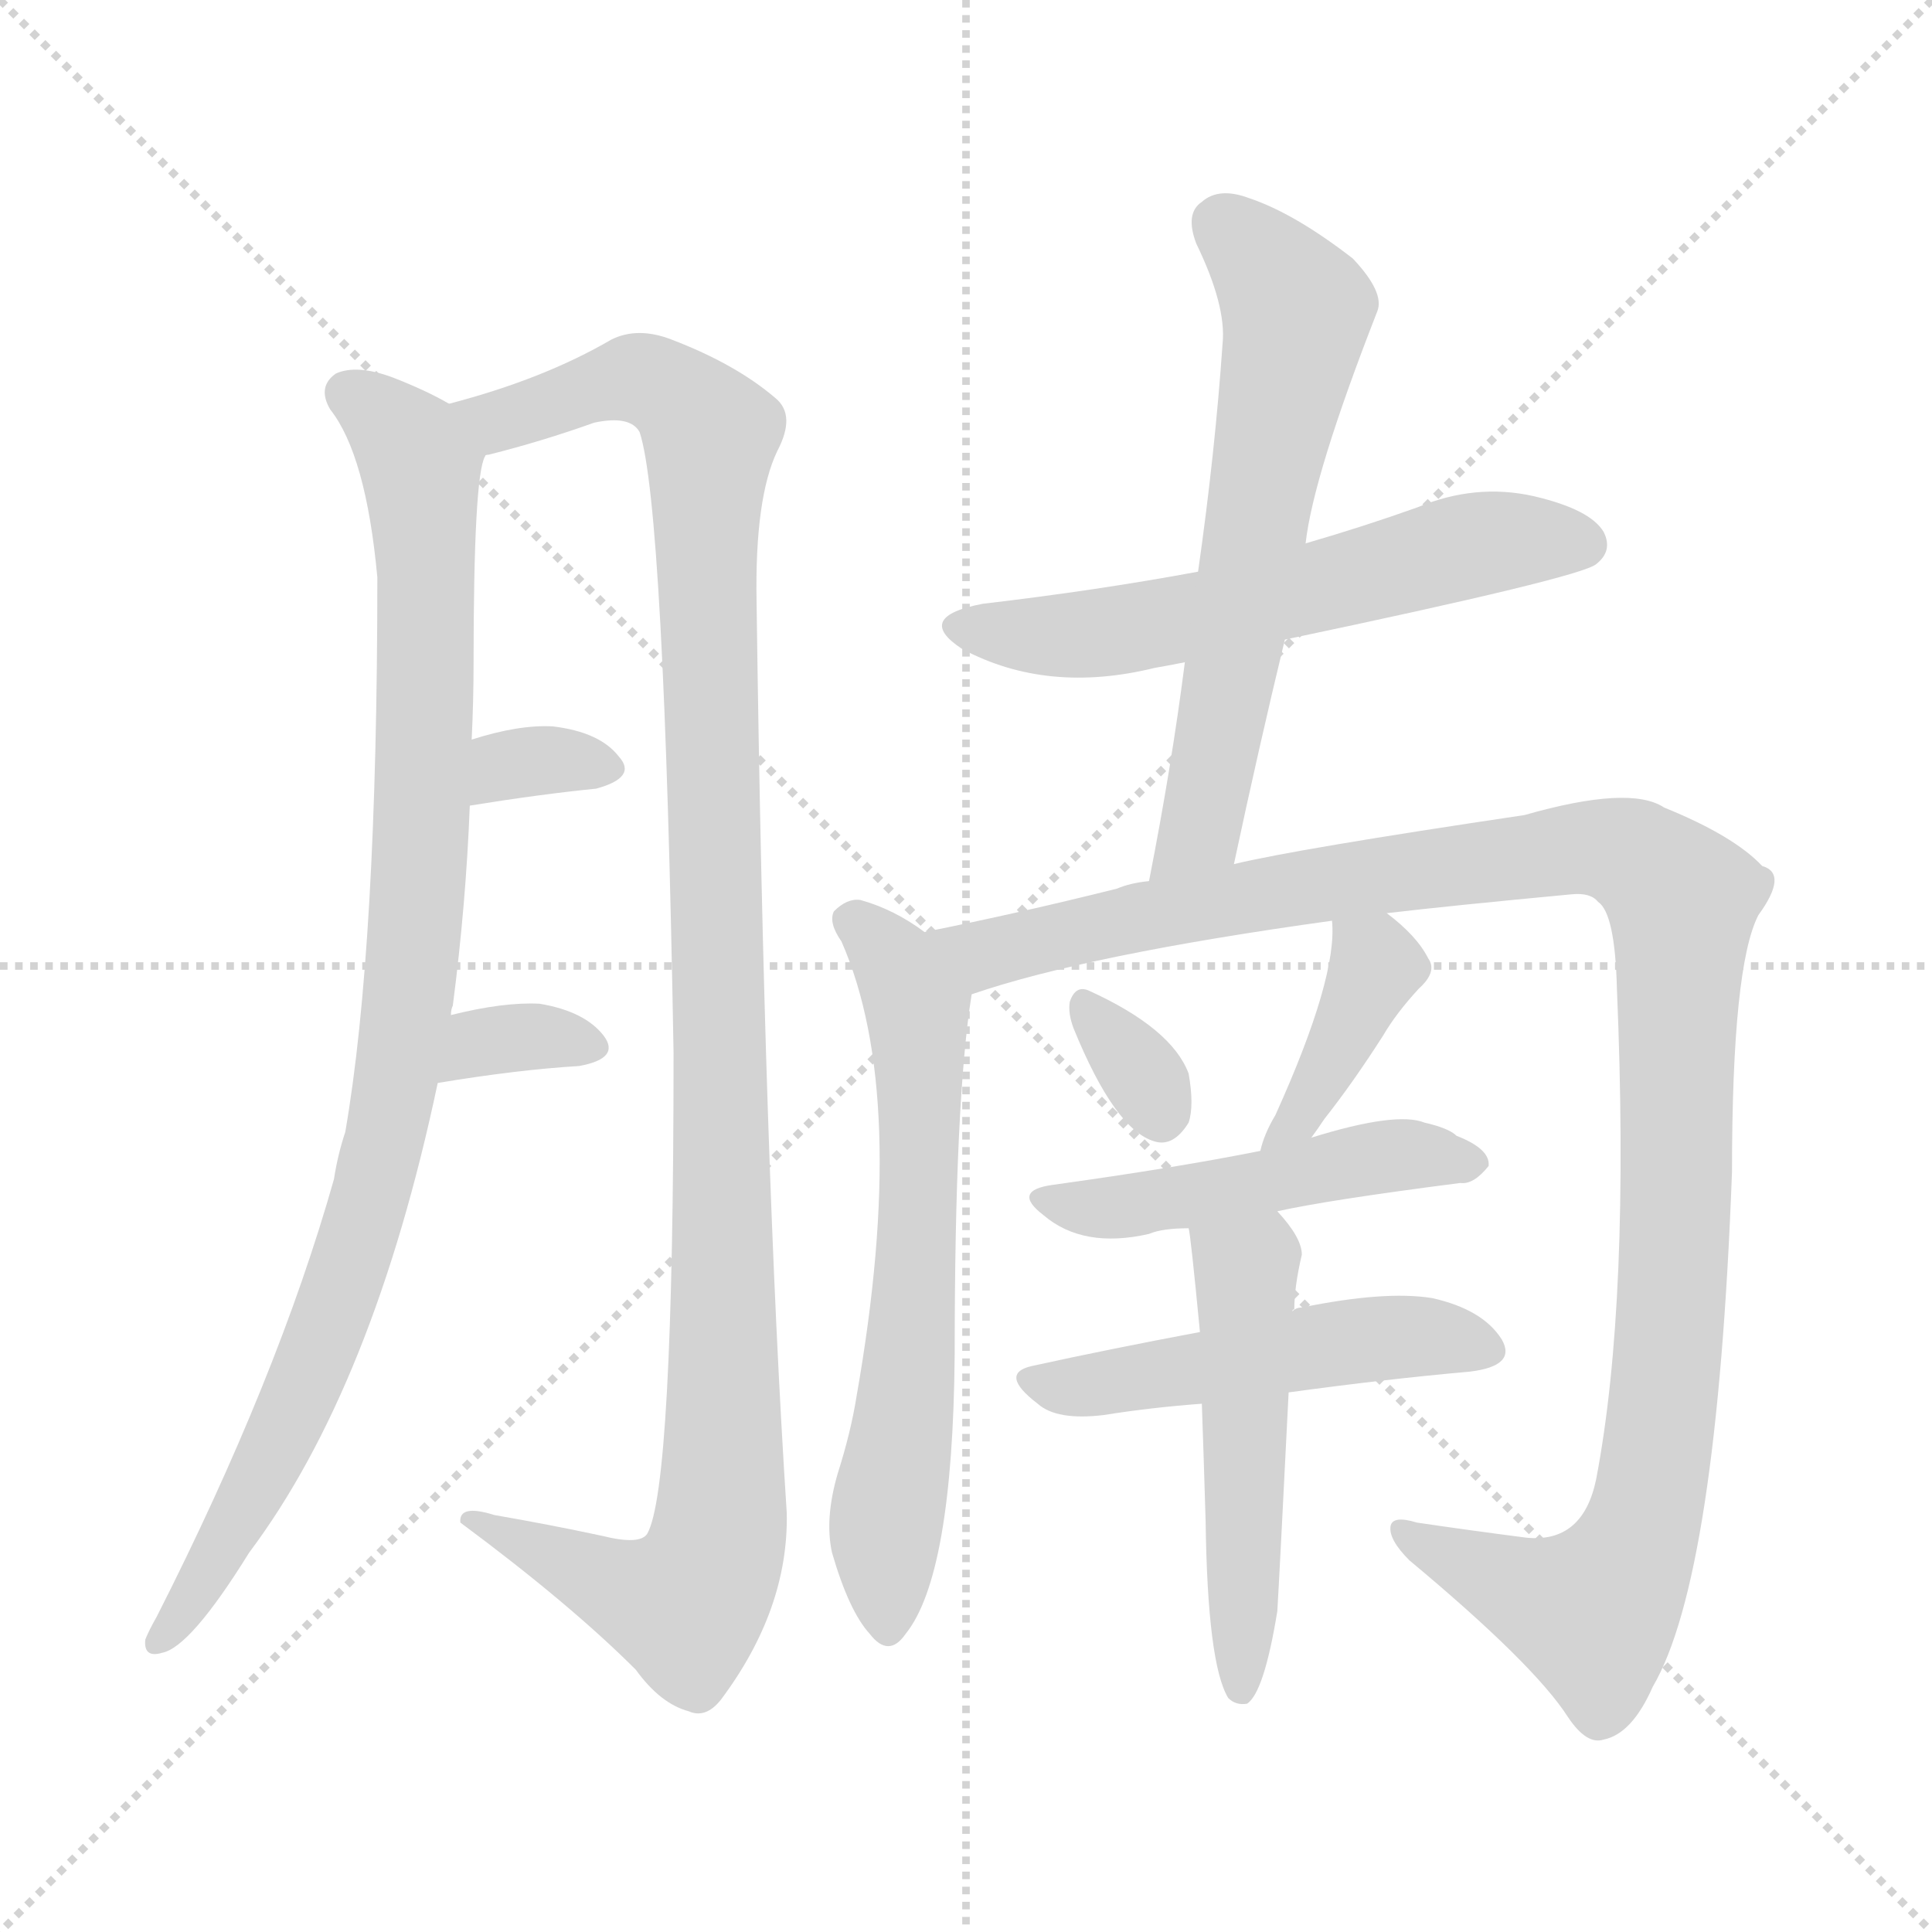 <svg version="1.1" viewBox="0 0 1024 1024" xmlns="http://www.w3.org/2000/svg">
  <g stroke="lightgray" stroke-dasharray="1,1" stroke-width="1" transform="scale(4, 4)">
    <line x1="0" y1="0" x2="256" y2="256"></line>
    <line x1="256" y1="0" x2="0" y2="256"></line>
    <line x1="128" y1="0" x2="128" y2="256"></line>
    <line x1="0" y1="128" x2="256" y2="128"></line>
  </g>
<g transform="scale(1, -1) translate(0, -900)">
   <style type="text/css">
    @keyframes keyframes0 {
      from {
       stroke: blue;
       stroke-dashoffset: 958;
       stroke-width: 128;
       }
       76% {
       animation-timing-function: step-end;
       stroke: blue;
       stroke-dashoffset: 0;
       stroke-width: 128;
       }
       to {
       stroke: black;
       stroke-width: 1024;
       }
       }
       #make-me-a-hanzi-animation-0 {
         animation: keyframes0 1.03s both;
         animation-delay: 0s;
         animation-timing-function: linear;
       }
    @keyframes keyframes1 {
      from {
       stroke: blue;
       stroke-dashoffset: 1143;
       stroke-width: 128;
       }
       79% {
       animation-timing-function: step-end;
       stroke: blue;
       stroke-dashoffset: 0;
       stroke-width: 128;
       }
       to {
       stroke: black;
       stroke-width: 1024;
       }
       }
       #make-me-a-hanzi-animation-1 {
         animation: keyframes1 1.18s both;
         animation-delay: 1.03s;
         animation-timing-function: linear;
       }
    @keyframes keyframes2 {
      from {
       stroke: blue;
       stroke-dashoffset: 326;
       stroke-width: 128;
       }
       51% {
       animation-timing-function: step-end;
       stroke: blue;
       stroke-dashoffset: 0;
       stroke-width: 128;
       }
       to {
       stroke: black;
       stroke-width: 1024;
       }
       }
       #make-me-a-hanzi-animation-2 {
         animation: keyframes2 0.515s both;
         animation-delay: 2.21s;
         animation-timing-function: linear;
       }
    @keyframes keyframes3 {
      from {
       stroke: blue;
       stroke-dashoffset: 335;
       stroke-width: 128;
       }
       52% {
       animation-timing-function: step-end;
       stroke: blue;
       stroke-dashoffset: 0;
       stroke-width: 128;
       }
       to {
       stroke: black;
       stroke-width: 1024;
       }
       }
       #make-me-a-hanzi-animation-3 {
         animation: keyframes3 0.523s both;
         animation-delay: 2.725s;
         animation-timing-function: linear;
       }
    @keyframes keyframes4 {
      from {
       stroke: blue;
       stroke-dashoffset: 588;
       stroke-width: 128;
       }
       66% {
       animation-timing-function: step-end;
       stroke: blue;
       stroke-dashoffset: 0;
       stroke-width: 128;
       }
       to {
       stroke: black;
       stroke-width: 1024;
       }
       }
       #make-me-a-hanzi-animation-4 {
         animation: keyframes4 0.729s both;
         animation-delay: 3.248s;
         animation-timing-function: linear;
       }
    @keyframes keyframes5 {
      from {
       stroke: blue;
       stroke-dashoffset: 625;
       stroke-width: 128;
       }
       67% {
       animation-timing-function: step-end;
       stroke: blue;
       stroke-dashoffset: 0;
       stroke-width: 128;
       }
       to {
       stroke: black;
       stroke-width: 1024;
       }
       }
       #make-me-a-hanzi-animation-5 {
         animation: keyframes5 0.759s both;
         animation-delay: 3.976s;
         animation-timing-function: linear;
       }
    @keyframes keyframes6 {
      from {
       stroke: blue;
       stroke-dashoffset: 644;
       stroke-width: 128;
       }
       68% {
       animation-timing-function: step-end;
       stroke: blue;
       stroke-dashoffset: 0;
       stroke-width: 128;
       }
       to {
       stroke: black;
       stroke-width: 1024;
       }
       }
       #make-me-a-hanzi-animation-6 {
         animation: keyframes6 0.774s both;
         animation-delay: 4.735s;
         animation-timing-function: linear;
       }
    @keyframes keyframes7 {
      from {
       stroke: blue;
       stroke-dashoffset: 1161;
       stroke-width: 128;
       }
       79% {
       animation-timing-function: step-end;
       stroke: blue;
       stroke-dashoffset: 0;
       stroke-width: 128;
       }
       to {
       stroke: black;
       stroke-width: 1024;
       }
       }
       #make-me-a-hanzi-animation-7 {
         animation: keyframes7 1.195s both;
         animation-delay: 5.509s;
         animation-timing-function: linear;
       }
    @keyframes keyframes8 {
      from {
       stroke: blue;
       stroke-dashoffset: 322;
       stroke-width: 128;
       }
       51% {
       animation-timing-function: step-end;
       stroke: blue;
       stroke-dashoffset: 0;
       stroke-width: 128;
       }
       to {
       stroke: black;
       stroke-width: 1024;
       }
       }
       #make-me-a-hanzi-animation-8 {
         animation: keyframes8 0.512s both;
         animation-delay: 6.704s;
         animation-timing-function: linear;
       }
    @keyframes keyframes9 {
      from {
       stroke: blue;
       stroke-dashoffset: 390;
       stroke-width: 128;
       }
       56% {
       animation-timing-function: step-end;
       stroke: blue;
       stroke-dashoffset: 0;
       stroke-width: 128;
       }
       to {
       stroke: black;
       stroke-width: 1024;
       }
       }
       #make-me-a-hanzi-animation-9 {
         animation: keyframes9 0.567s both;
         animation-delay: 7.216s;
         animation-timing-function: linear;
       }
    @keyframes keyframes10 {
      from {
       stroke: blue;
       stroke-dashoffset: 485;
       stroke-width: 128;
       }
       61% {
       animation-timing-function: step-end;
       stroke: blue;
       stroke-dashoffset: 0;
       stroke-width: 128;
       }
       to {
       stroke: black;
       stroke-width: 1024;
       }
       }
       #make-me-a-hanzi-animation-10 {
         animation: keyframes10 0.645s both;
         animation-delay: 7.783s;
         animation-timing-function: linear;
       }
    @keyframes keyframes11 {
      from {
       stroke: blue;
       stroke-dashoffset: 495;
       stroke-width: 128;
       }
       62% {
       animation-timing-function: step-end;
       stroke: blue;
       stroke-dashoffset: 0;
       stroke-width: 128;
       }
       to {
       stroke: black;
       stroke-width: 1024;
       }
       }
       #make-me-a-hanzi-animation-11 {
         animation: keyframes11 0.653s both;
         animation-delay: 8.428s;
         animation-timing-function: linear;
       }
    @keyframes keyframes12 {
      from {
       stroke: blue;
       stroke-dashoffset: 509;
       stroke-width: 128;
       }
       62% {
       animation-timing-function: step-end;
       stroke: blue;
       stroke-dashoffset: 0;
       stroke-width: 128;
       }
       to {
       stroke: black;
       stroke-width: 1024;
       }
       }
       #make-me-a-hanzi-animation-12 {
         animation: keyframes12 0.664s both;
         animation-delay: 9.081s;
         animation-timing-function: linear;
       }
</style>
<path d="M 239.0 362.0 Q 239.0 365.0 240.0 367.0 Q 247.0 421.0 249.0 473.0 L 250.0 508.0 Q 251.0 529.0 251.0 548.0 Q 251.0 647.0 257.0 658.0 C 260.0 675.0 260.0 675.0 238.0 686.0 Q 226.0 693.0 208.0 700.0 Q 189.0 707.0 178.0 702.0 Q 168.0 695.0 175.0 683.0 Q 194.0 659.0 200.0 594.0 Q 200.0 398.0 183.0 300.0 Q 179.0 288.0 177.0 275.0 Q 147.0 169.0 83.0 43.0 Q 79.0 36.0 77.0 31.0 Q 76.0 21.0 86.0 24.0 Q 101.0 27.0 132.0 77.0 Q 198.0 165.0 232.0 326.0 L 239.0 362.0 Z" fill="lightgray"></path> 
<path d="M 257.0 658.0 Q 257.0 659.0 259.0 659.0 Q 287.0 666.0 315.0 676.0 Q 334.0 680.0 339.0 671.0 Q 352.0 632.0 357.0 342.0 Q 357.0 111.0 343.0 87.0 Q 339.0 81.0 319.0 86.0 Q 291.0 92.0 262.0 97.0 Q 243.0 103.0 244.0 93.0 Q 302.0 50.0 337.0 15.0 Q 350.0 -3.0 365.0 -7.0 Q 374.0 -11.0 382.0 -1.0 Q 418.0 47.0 417.0 98.0 Q 405.0 282.0 401.0 581.0 Q 400.0 636.0 412.0 661.0 Q 422.0 680.0 411.0 689.0 Q 390.0 707.0 356.0 720.0 Q 338.0 727.0 324.0 720.0 Q 288.0 699.0 238.0 686.0 C 209.0 678.0 228.0 650.0 257.0 658.0 Z" fill="lightgray"></path> 
<path d="M 249.0 473.0 Q 286.0 479.0 316.0 482.0 Q 338.0 488.0 328.0 499.0 Q 318.0 512.0 293.0 515.0 Q 275.0 516.0 250.0 508.0 C 221.0 499.0 219.0 468.0 249.0 473.0 Z" fill="lightgray"></path> 
<path d="M 232.0 326.0 Q 274.0 333.0 307.0 335.0 Q 329.0 339.0 320.0 351.0 Q 310.0 364.0 286.0 368.0 Q 267.0 369.0 239.0 362.0 C 210.0 355.0 202.0 321.0 232.0 326.0 Z" fill="lightgray"></path> 
<path d="M 681.0 561.0 Q 838.0 594.0 846.0 601.0 Q 855.0 608.0 850.0 618.0 Q 843.0 630.0 813.0 637.0 Q 782.0 644.0 751.0 631.0 Q 723.0 621.0 692.0 612.0 L 635.0 597.0 Q 581.0 587.0 521.0 580.0 Q 484.0 573.0 510.0 556.0 Q 555.0 532.0 612.0 546.0 Q 618.0 547.0 628.0 549.0 L 681.0 561.0 Z" fill="lightgray"></path> 
<path d="M 654.0 442.0 Q 667.0 503.0 681.0 561.0 L 692.0 612.0 Q 696.0 648.0 730.0 735.0 Q 734.0 745.0 717.0 763.0 Q 686.0 787.0 662.0 795.0 Q 646.0 801.0 637.0 793.0 Q 628.0 787.0 634.0 771.0 Q 650.0 738.0 648.0 718.0 Q 644.0 660.0 635.0 597.0 L 628.0 549.0 Q 621.0 494.0 609.0 433.0 C 603.0 404.0 648.0 413.0 654.0 442.0 Z" fill="lightgray"></path> 
<path d="M 490.0 406.0 Q 474.0 418.0 456.0 423.0 Q 449.0 424.0 442.0 417.0 Q 439.0 411.0 446.0 401.0 Q 482.0 319.0 454.0 160.0 Q 451.0 141.0 444.0 119.0 Q 437.0 95.0 441.0 77.0 Q 450.0 46.0 461.0 34.0 Q 471.0 21.0 480.0 34.0 Q 505.0 65.0 506.0 182.0 Q 506.0 317.0 515.0 373.0 C 517.0 388.0 515.0 389.0 490.0 406.0 Z" fill="lightgray"></path> 
<path d="M 735.0 416.0 Q 769.0 420.0 833.0 426.0 Q 843.0 427.0 847.0 422.0 Q 856.0 416.0 857.0 376.0 Q 864.0 210.0 846.0 116.0 Q 839.0 82.0 809.0 85.0 Q 778.0 89.0 751.0 93.0 Q 738.0 97.0 737.0 91.0 Q 736.0 84.0 747.0 73.0 Q 813.0 18.0 831.0 -10.0 Q 841.0 -25.0 850.0 -22.0 Q 865.0 -19.0 876.0 6.0 Q 910.0 64.0 918.0 279.0 Q 918.0 388.0 932.0 415.0 Q 948.0 437.0 934.0 441.0 Q 919.0 457.0 882.0 472.0 Q 864.0 484.0 808.0 468.0 Q 687.0 450.0 654.0 442.0 L 609.0 433.0 Q 599.0 432.0 592.0 429.0 Q 540.0 416.0 490.0 406.0 C 461.0 400.0 486.0 364.0 515.0 373.0 Q 576.0 394.0 706.0 412.0 L 735.0 416.0 Z" fill="lightgray"></path> 
<path d="M 569.0 355.0 Q 591.0 301.0 612.0 295.0 Q 622.0 292.0 630.0 305.0 Q 633.0 314.0 630.0 331.0 Q 621.0 355.0 577.0 375.0 Q 570.0 378.0 567.0 369.0 Q 566.0 363.0 569.0 355.0 Z" fill="lightgray"></path> 
<path d="M 695.0 297.0 Q 698.0 301.0 702.0 307.0 Q 717.0 326.0 733.0 351.0 Q 740.0 363.0 752.0 376.0 Q 762.0 385.0 757.0 392.0 Q 751.0 404.0 735.0 416.0 C 711.0 434.0 705.0 440.0 706.0 412.0 Q 709.0 382.0 676.0 309.0 Q 670.0 299.0 668.0 290.0 C 660.0 261.0 677.0 273.0 695.0 297.0 Z" fill="lightgray"></path> 
<path d="M 677.0 258.0 Q 704.0 264.0 774.0 273.0 Q 781.0 272.0 789.0 282.0 Q 790.0 291.0 772.0 298.0 Q 768.0 302.0 755.0 305.0 Q 740.0 311.0 695.0 297.0 L 668.0 290.0 Q 623.0 281.0 558.0 272.0 Q 536.0 269.0 553.0 256.0 Q 574.0 238.0 609.0 246.0 Q 616.0 249.0 630.0 249.0 L 677.0 258.0 Z" fill="lightgray"></path> 
<path d="M 683.0 162.0 Q 734.0 169.0 779.0 173.0 Q 804.0 176.0 796.0 190.0 Q 786.0 206.0 759.0 212.0 Q 734.0 216.0 690.0 207.0 Q 687.0 207.0 685.0 205.0 L 636.0 194.0 Q 588.0 185.0 547.0 176.0 Q 529.0 172.0 550.0 156.0 Q 560.0 147.0 585.0 150.0 Q 610.0 154.0 637.0 156.0 L 683.0 162.0 Z" fill="lightgray"></path> 
<path d="M 685.0 205.0 Q 685.0 206.0 686.0 206.0 Q 686.0 218.0 690.0 235.0 Q 690.0 244.0 677.0 258.0 C 658.0 281.0 626.0 279.0 630.0 249.0 Q 631.0 246.0 636.0 194.0 L 637.0 156.0 Q 638.0 128.0 639.0 94.0 Q 640.0 18.0 651.0 0.0 Q 655.0 -4.0 661.0 -3.0 Q 670.0 3.0 677.0 46.0 Q 678.0 62.0 683.0 162.0 C 684.0 192.0 685.0 204.0 685.0 205.0 Z" fill="lightgray"></path> 
      <clipPath id="make-me-a-hanzi-clip-0">
      <path d="M 239.0 362.0 Q 239.0 365.0 240.0 367.0 Q 247.0 421.0 249.0 473.0 L 250.0 508.0 Q 251.0 529.0 251.0 548.0 Q 251.0 647.0 257.0 658.0 C 260.0 675.0 260.0 675.0 238.0 686.0 Q 226.0 693.0 208.0 700.0 Q 189.0 707.0 178.0 702.0 Q 168.0 695.0 175.0 683.0 Q 194.0 659.0 200.0 594.0 Q 200.0 398.0 183.0 300.0 Q 179.0 288.0 177.0 275.0 Q 147.0 169.0 83.0 43.0 Q 79.0 36.0 77.0 31.0 Q 76.0 21.0 86.0 24.0 Q 101.0 27.0 132.0 77.0 Q 198.0 165.0 232.0 326.0 L 239.0 362.0 Z" fill="lightgray"></path>
      </clipPath>
      <path clip-path="url(#make-me-a-hanzi-clip-0)" d="M 185.0 691.0 L 213.0 669.0 L 224.0 641.0 L 224.0 467.0 L 215.0 360.0 L 198.0 268.0 L 166.0 177.0 L 137.0 113.0 L 86.0 33.0 " fill="none" id="make-me-a-hanzi-animation-0" stroke-dasharray="830 1660" stroke-linecap="round"></path>

      <clipPath id="make-me-a-hanzi-clip-1">
      <path d="M 257.0 658.0 Q 257.0 659.0 259.0 659.0 Q 287.0 666.0 315.0 676.0 Q 334.0 680.0 339.0 671.0 Q 352.0 632.0 357.0 342.0 Q 357.0 111.0 343.0 87.0 Q 339.0 81.0 319.0 86.0 Q 291.0 92.0 262.0 97.0 Q 243.0 103.0 244.0 93.0 Q 302.0 50.0 337.0 15.0 Q 350.0 -3.0 365.0 -7.0 Q 374.0 -11.0 382.0 -1.0 Q 418.0 47.0 417.0 98.0 Q 405.0 282.0 401.0 581.0 Q 400.0 636.0 412.0 661.0 Q 422.0 680.0 411.0 689.0 Q 390.0 707.0 356.0 720.0 Q 338.0 727.0 324.0 720.0 Q 288.0 699.0 238.0 686.0 C 209.0 678.0 228.0 650.0 257.0 658.0 Z" fill="lightgray"></path>
      </clipPath>
      <path clip-path="url(#make-me-a-hanzi-clip-1)" d="M 247.0 685.0 L 257.0 678.0 L 276.0 680.0 L 339.0 699.0 L 366.0 684.0 L 377.0 670.0 L 374.0 600.0 L 384.0 192.0 L 382.0 92.0 L 365.0 51.0 L 330.0 57.0 L 254.0 91.0 " fill="none" id="make-me-a-hanzi-animation-1" stroke-dasharray="1015 2030" stroke-linecap="round"></path>

      <clipPath id="make-me-a-hanzi-clip-2">
      <path d="M 249.0 473.0 Q 286.0 479.0 316.0 482.0 Q 338.0 488.0 328.0 499.0 Q 318.0 512.0 293.0 515.0 Q 275.0 516.0 250.0 508.0 C 221.0 499.0 219.0 468.0 249.0 473.0 Z" fill="lightgray"></path>
      </clipPath>
      <path clip-path="url(#make-me-a-hanzi-clip-2)" d="M 256.0 479.0 L 276.0 496.0 L 320.0 492.0 " fill="none" id="make-me-a-hanzi-animation-2" stroke-dasharray="198 396" stroke-linecap="round"></path>

      <clipPath id="make-me-a-hanzi-clip-3">
      <path d="M 232.0 326.0 Q 274.0 333.0 307.0 335.0 Q 329.0 339.0 320.0 351.0 Q 310.0 364.0 286.0 368.0 Q 267.0 369.0 239.0 362.0 C 210.0 355.0 202.0 321.0 232.0 326.0 Z" fill="lightgray"></path>
      </clipPath>
      <path clip-path="url(#make-me-a-hanzi-clip-3)" d="M 240.0 331.0 L 247.0 342.0 L 267.0 350.0 L 311.0 345.0 " fill="none" id="make-me-a-hanzi-animation-3" stroke-dasharray="207 414" stroke-linecap="round"></path>

      <clipPath id="make-me-a-hanzi-clip-4">
      <path d="M 681.0 561.0 Q 838.0 594.0 846.0 601.0 Q 855.0 608.0 850.0 618.0 Q 843.0 630.0 813.0 637.0 Q 782.0 644.0 751.0 631.0 Q 723.0 621.0 692.0 612.0 L 635.0 597.0 Q 581.0 587.0 521.0 580.0 Q 484.0 573.0 510.0 556.0 Q 555.0 532.0 612.0 546.0 Q 618.0 547.0 628.0 549.0 L 681.0 561.0 Z" fill="lightgray"></path>
      </clipPath>
      <path clip-path="url(#make-me-a-hanzi-clip-4)" d="M 513.0 569.0 L 573.0 563.0 L 690.0 585.0 L 790.0 613.0 L 839.0 612.0 " fill="none" id="make-me-a-hanzi-animation-4" stroke-dasharray="460 920" stroke-linecap="round"></path>

      <clipPath id="make-me-a-hanzi-clip-5">
      <path d="M 654.0 442.0 Q 667.0 503.0 681.0 561.0 L 692.0 612.0 Q 696.0 648.0 730.0 735.0 Q 734.0 745.0 717.0 763.0 Q 686.0 787.0 662.0 795.0 Q 646.0 801.0 637.0 793.0 Q 628.0 787.0 634.0 771.0 Q 650.0 738.0 648.0 718.0 Q 644.0 660.0 635.0 597.0 L 628.0 549.0 Q 621.0 494.0 609.0 433.0 C 603.0 404.0 648.0 413.0 654.0 442.0 Z" fill="lightgray"></path>
      </clipPath>
      <path clip-path="url(#make-me-a-hanzi-clip-5)" d="M 648.0 780.0 L 688.0 736.0 L 636.0 460.0 L 615.0 440.0 " fill="none" id="make-me-a-hanzi-animation-5" stroke-dasharray="497 994" stroke-linecap="round"></path>

      <clipPath id="make-me-a-hanzi-clip-6">
      <path d="M 490.0 406.0 Q 474.0 418.0 456.0 423.0 Q 449.0 424.0 442.0 417.0 Q 439.0 411.0 446.0 401.0 Q 482.0 319.0 454.0 160.0 Q 451.0 141.0 444.0 119.0 Q 437.0 95.0 441.0 77.0 Q 450.0 46.0 461.0 34.0 Q 471.0 21.0 480.0 34.0 Q 505.0 65.0 506.0 182.0 Q 506.0 317.0 515.0 373.0 C 517.0 388.0 515.0 389.0 490.0 406.0 Z" fill="lightgray"></path>
      </clipPath>
      <path clip-path="url(#make-me-a-hanzi-clip-6)" d="M 452.0 413.0 L 473.0 392.0 L 487.0 361.0 L 484.0 193.0 L 469.0 85.0 L 471.0 38.0 " fill="none" id="make-me-a-hanzi-animation-6" stroke-dasharray="516 1032" stroke-linecap="round"></path>

      <clipPath id="make-me-a-hanzi-clip-7">
      <path d="M 735.0 416.0 Q 769.0 420.0 833.0 426.0 Q 843.0 427.0 847.0 422.0 Q 856.0 416.0 857.0 376.0 Q 864.0 210.0 846.0 116.0 Q 839.0 82.0 809.0 85.0 Q 778.0 89.0 751.0 93.0 Q 738.0 97.0 737.0 91.0 Q 736.0 84.0 747.0 73.0 Q 813.0 18.0 831.0 -10.0 Q 841.0 -25.0 850.0 -22.0 Q 865.0 -19.0 876.0 6.0 Q 910.0 64.0 918.0 279.0 Q 918.0 388.0 932.0 415.0 Q 948.0 437.0 934.0 441.0 Q 919.0 457.0 882.0 472.0 Q 864.0 484.0 808.0 468.0 Q 687.0 450.0 654.0 442.0 L 609.0 433.0 Q 599.0 432.0 592.0 429.0 Q 540.0 416.0 490.0 406.0 C 461.0 400.0 486.0 364.0 515.0 373.0 Q 576.0 394.0 706.0 412.0 L 735.0 416.0 Z" fill="lightgray"></path>
      </clipPath>
      <path clip-path="url(#make-me-a-hanzi-clip-7)" d="M 498.0 403.0 L 525.0 395.0 L 650.0 423.0 L 842.0 451.0 L 866.0 446.0 L 892.0 423.0 L 883.0 165.0 L 864.0 75.0 L 844.0 46.0 L 834.0 47.0 L 763.0 75.0 L 744.0 89.0 " fill="none" id="make-me-a-hanzi-animation-7" stroke-dasharray="1033 2066" stroke-linecap="round"></path>

      <clipPath id="make-me-a-hanzi-clip-8">
      <path d="M 569.0 355.0 Q 591.0 301.0 612.0 295.0 Q 622.0 292.0 630.0 305.0 Q 633.0 314.0 630.0 331.0 Q 621.0 355.0 577.0 375.0 Q 570.0 378.0 567.0 369.0 Q 566.0 363.0 569.0 355.0 Z" fill="lightgray"></path>
      </clipPath>
      <path clip-path="url(#make-me-a-hanzi-clip-8)" d="M 577.0 363.0 L 605.0 331.0 L 615.0 310.0 " fill="none" id="make-me-a-hanzi-animation-8" stroke-dasharray="194 388" stroke-linecap="round"></path>

      <clipPath id="make-me-a-hanzi-clip-9">
      <path d="M 695.0 297.0 Q 698.0 301.0 702.0 307.0 Q 717.0 326.0 733.0 351.0 Q 740.0 363.0 752.0 376.0 Q 762.0 385.0 757.0 392.0 Q 751.0 404.0 735.0 416.0 C 711.0 434.0 705.0 440.0 706.0 412.0 Q 709.0 382.0 676.0 309.0 Q 670.0 299.0 668.0 290.0 C 660.0 261.0 677.0 273.0 695.0 297.0 Z" fill="lightgray"></path>
      </clipPath>
      <path clip-path="url(#make-me-a-hanzi-clip-9)" d="M 714.0 407.0 L 729.0 385.0 L 696.0 320.0 L 674.0 293.0 " fill="none" id="make-me-a-hanzi-animation-9" stroke-dasharray="262 524" stroke-linecap="round"></path>

      <clipPath id="make-me-a-hanzi-clip-10">
      <path d="M 677.0 258.0 Q 704.0 264.0 774.0 273.0 Q 781.0 272.0 789.0 282.0 Q 790.0 291.0 772.0 298.0 Q 768.0 302.0 755.0 305.0 Q 740.0 311.0 695.0 297.0 L 668.0 290.0 Q 623.0 281.0 558.0 272.0 Q 536.0 269.0 553.0 256.0 Q 574.0 238.0 609.0 246.0 Q 616.0 249.0 630.0 249.0 L 677.0 258.0 Z" fill="lightgray"></path>
      </clipPath>
      <path clip-path="url(#make-me-a-hanzi-clip-10)" d="M 554.0 264.0 L 598.0 260.0 L 740.0 288.0 L 780.0 283.0 " fill="none" id="make-me-a-hanzi-animation-10" stroke-dasharray="357 714" stroke-linecap="round"></path>

      <clipPath id="make-me-a-hanzi-clip-11">
      <path d="M 683.0 162.0 Q 734.0 169.0 779.0 173.0 Q 804.0 176.0 796.0 190.0 Q 786.0 206.0 759.0 212.0 Q 734.0 216.0 690.0 207.0 Q 687.0 207.0 685.0 205.0 L 636.0 194.0 Q 588.0 185.0 547.0 176.0 Q 529.0 172.0 550.0 156.0 Q 560.0 147.0 585.0 150.0 Q 610.0 154.0 637.0 156.0 L 683.0 162.0 Z" fill="lightgray"></path>
      </clipPath>
      <path clip-path="url(#make-me-a-hanzi-clip-11)" d="M 548.0 166.0 L 577.0 165.0 L 752.0 192.0 L 784.0 185.0 " fill="none" id="make-me-a-hanzi-animation-11" stroke-dasharray="367 734" stroke-linecap="round"></path>

      <clipPath id="make-me-a-hanzi-clip-12">
      <path d="M 685.0 205.0 Q 685.0 206.0 686.0 206.0 Q 686.0 218.0 690.0 235.0 Q 690.0 244.0 677.0 258.0 C 658.0 281.0 626.0 279.0 630.0 249.0 Q 631.0 246.0 636.0 194.0 L 637.0 156.0 Q 638.0 128.0 639.0 94.0 Q 640.0 18.0 651.0 0.0 Q 655.0 -4.0 661.0 -3.0 Q 670.0 3.0 677.0 46.0 Q 678.0 62.0 683.0 162.0 C 684.0 192.0 685.0 204.0 685.0 205.0 Z" fill="lightgray"></path>
      </clipPath>
      <path clip-path="url(#make-me-a-hanzi-clip-12)" d="M 638.0 248.0 L 660.0 227.0 L 658.0 4.0 " fill="none" id="make-me-a-hanzi-animation-12" stroke-dasharray="381 762" stroke-linecap="round"></path>

</g>
</svg>

